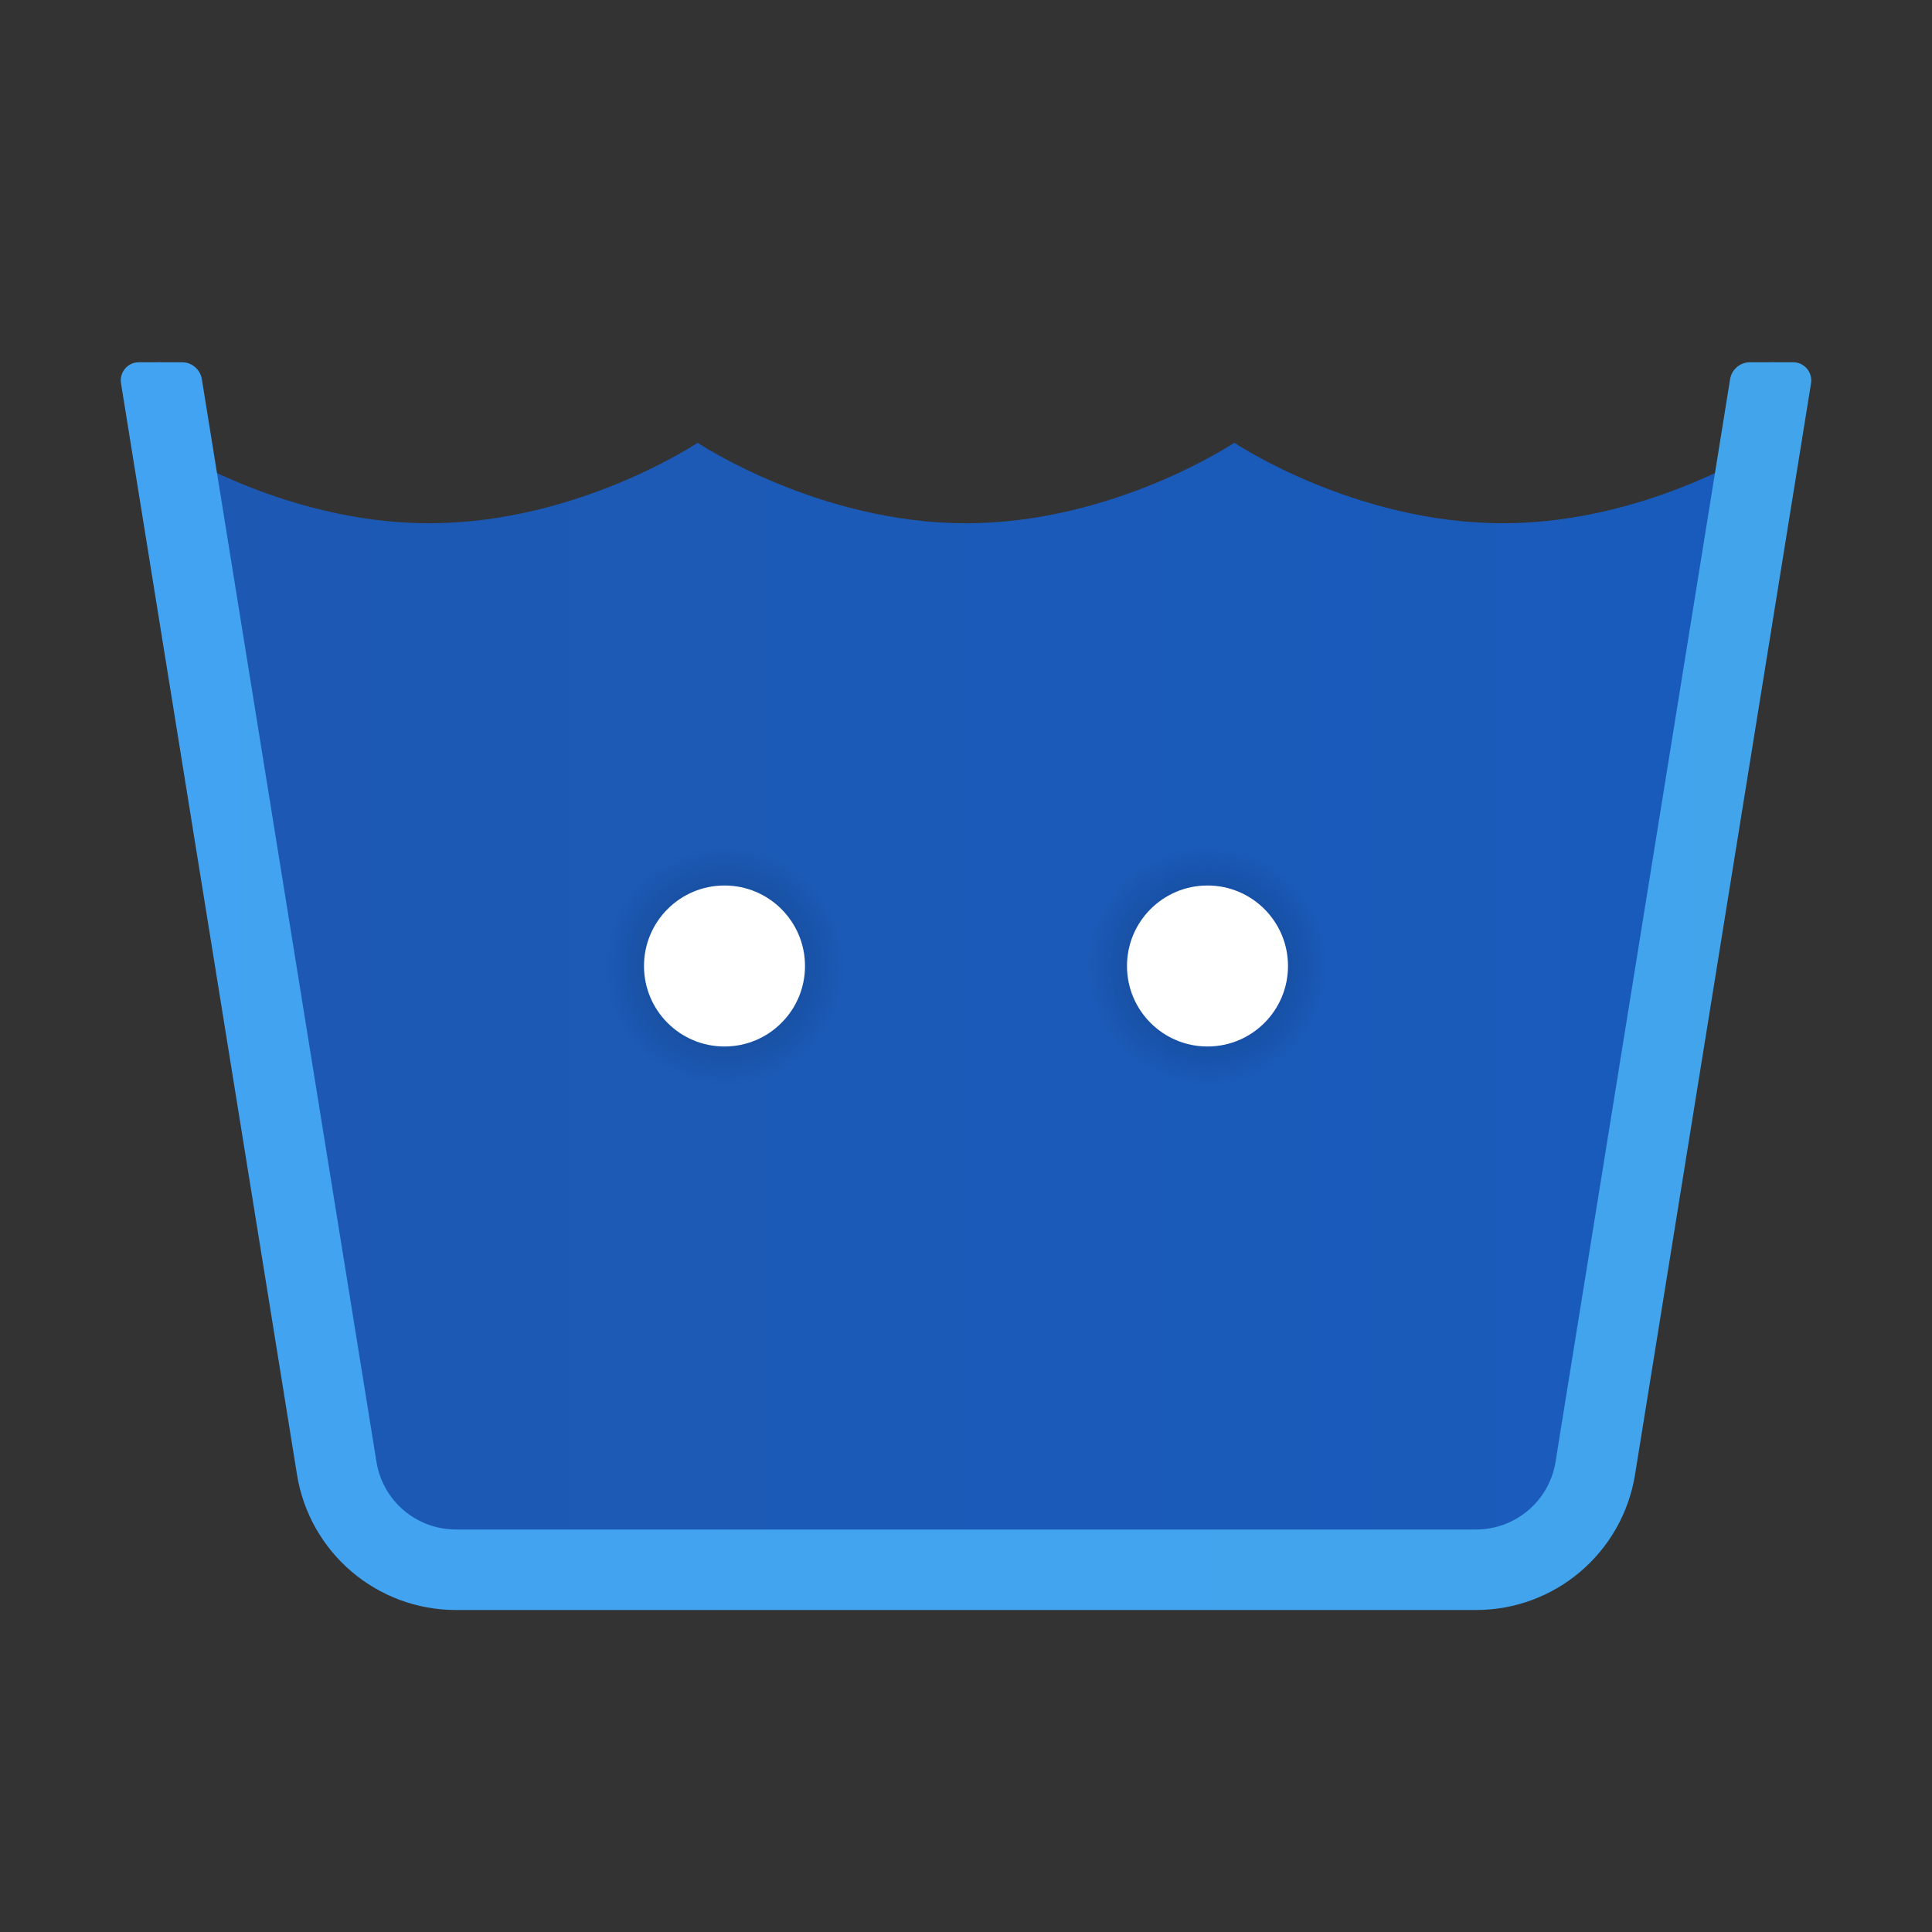 <svg xmlns="http://www.w3.org/2000/svg" viewBox="0 0 48 48"><rect x="0" y="0" width="48" height="48" fill="#333333" stroke="none"/><linearGradient id="3Sr4Y8LBngKzHq6Tn7z7Ua" x1="4.274" x2="43.726" y1="25" y2="25" gradientUnits="userSpaceOnUse"><stop offset="0" stop-color="#1d59b3"/><stop offset="1" stop-color="#195bbc"/></linearGradient><path fill="url(#3Sr4Y8LBngKzHq6Tn7z7Ua)" d="M37.333,13c-3.682,0-6.667-2-6.667-2S27.682,13,24,13s-6.667-2-6.667-2s-2.985,2-6.667,2 c-3.027,0-5.579-1.35-6.392-1.831L9,39h30l4.726-27.831C42.913,11.65,40.361,13,37.333,13z"/><linearGradient id="3Sr4Y8LBngKzHq6Tn7z7Ub" x1="44" x2="44.094" y1="9.277" y2="9.277" gradientUnits="userSpaceOnUse"><stop offset="0" stop-color="#1d59b3"/><stop offset="1" stop-color="#195bbc"/></linearGradient><polygon fill="url(#3Sr4Y8LBngKzHq6Tn7z7Ub)" points="44,9.554 44.094,9 44,9"/><linearGradient id="3Sr4Y8LBngKzHq6Tn7z7Uc" x1="3.906" x2="4" y1="9.277" y2="9.277" gradientUnits="userSpaceOnUse"><stop offset="0" stop-color="#1d59b3"/><stop offset="1" stop-color="#195bbc"/></linearGradient><polygon fill="url(#3Sr4Y8LBngKzHq6Tn7z7Uc)" points="4,9 3.906,9 4,9.554"/><radialGradient id="3Sr4Y8LBngKzHq6Tn7z7Ud" cx="30" cy="24" r="3" gradientUnits="userSpaceOnUse"><stop offset="0"/><stop offset="1" stop-opacity="0"/></radialGradient><circle cx="30" cy="24" r="3" fill="url(#3Sr4Y8LBngKzHq6Tn7z7Ud)" opacity=".3"/><circle cx="30" cy="24" r="2" fill="#fff"/><radialGradient id="3Sr4Y8LBngKzHq6Tn7z7Ue" cx="18" cy="24" r="3" gradientUnits="userSpaceOnUse"><stop offset="0"/><stop offset="1" stop-opacity="0"/></radialGradient><circle cx="18" cy="24" r="3" fill="url(#3Sr4Y8LBngKzHq6Tn7z7Ue)" opacity=".3"/><circle cx="18" cy="24" r="2" fill="#fff"/><linearGradient id="3Sr4Y8LBngKzHq6Tn7z7Uf" x1="3" x2="45" y1="24.5" y2="24.5" gradientUnits="userSpaceOnUse"><stop offset="0" stop-color="#42a3f2"/><stop offset="1" stop-color="#42a4eb"/></linearGradient><path fill="url(#3Sr4Y8LBngKzHq6Tn7z7Uf)" d="M44.55,9h-1.072c-0.245,0-0.455,0.178-0.494,0.42l-4.337,26.898	C38.491,37.288,37.654,38,36.673,38H11.327c-0.982,0-1.818-0.712-1.974-1.682L5.015,9.42C4.976,9.178,4.767,9,4.522,9H3.45	C3.173,9,2.962,9.248,3.006,9.522l4.373,27.115C7.691,38.575,9.364,40,11.328,40h25.345c1.963,0,3.636-1.425,3.949-3.363	l4.373-27.115C45.038,9.248,44.827,9,44.55,9z"/></svg>